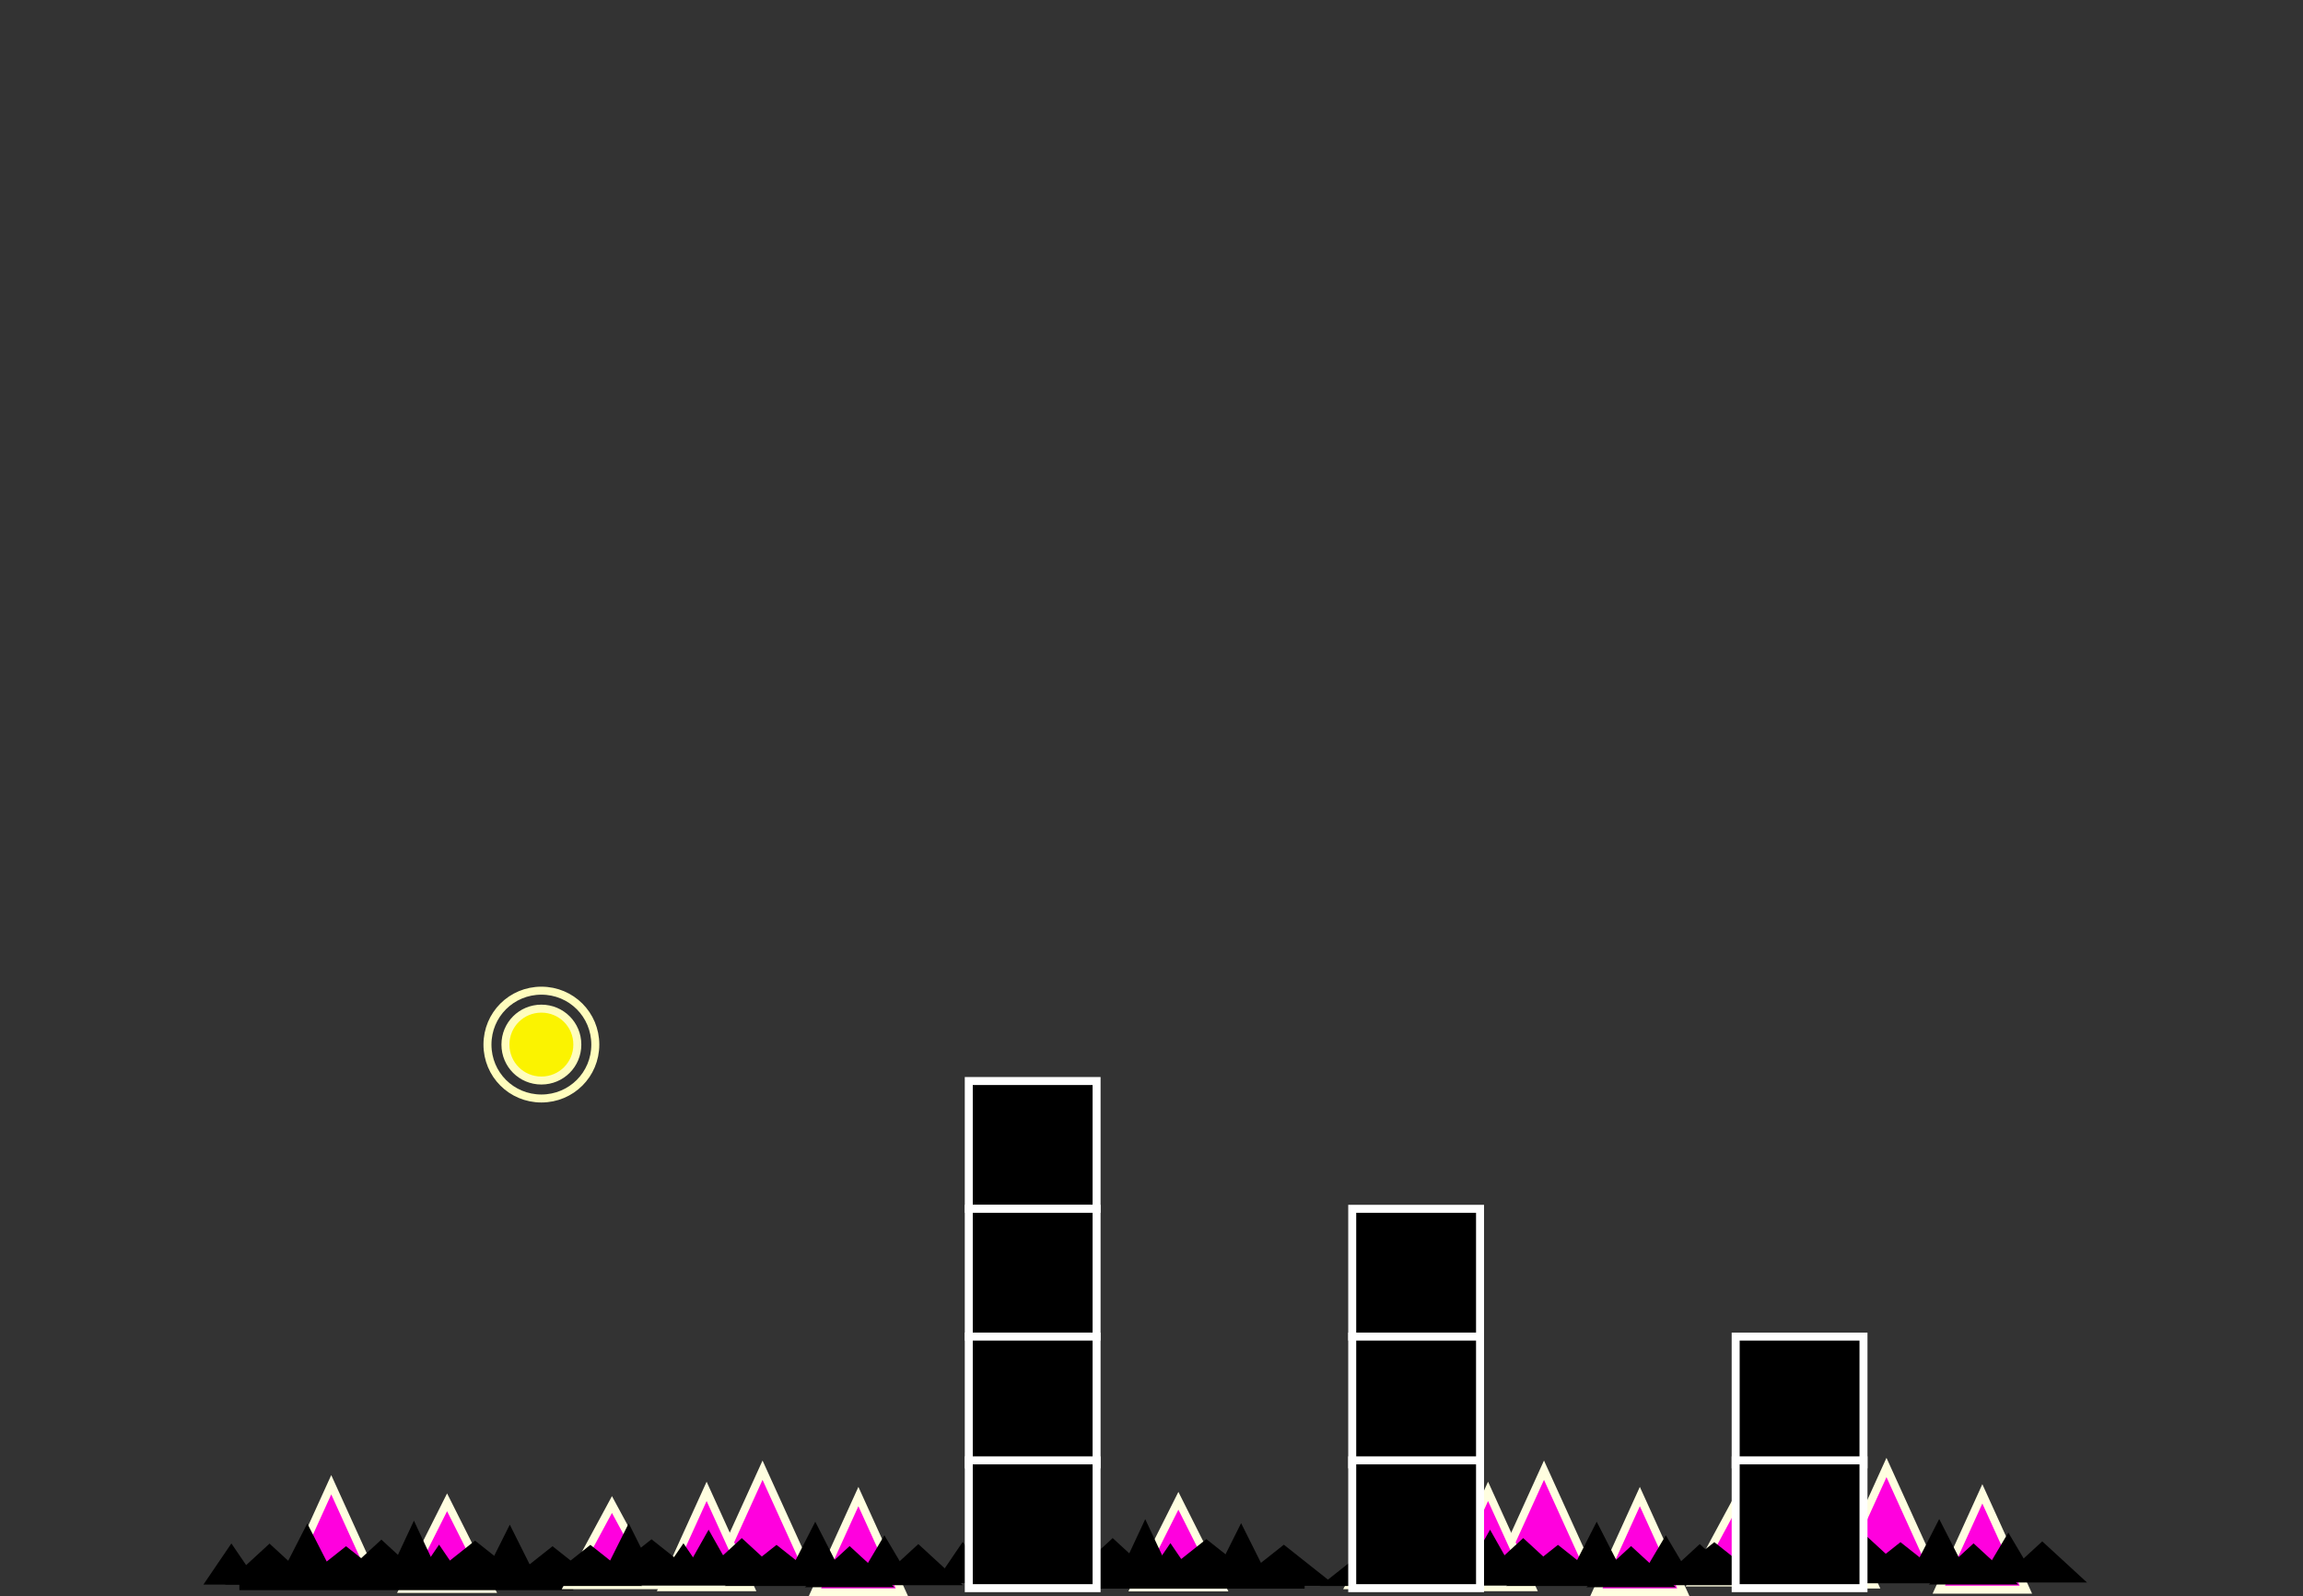 <svg version="1.1" xmlns="http://www.w3.org/2000/svg" xmlns:xlink="http://www.w3.org/1999/xlink" width="576.577" height="399.779" viewBox="0,0,576.577,399.779"><rect x="0" y="0" width="576.577" height="399.779" fill="#333333" stroke="none"/><g transform="translate(50.541,37.718)"><g data-paper-data="{&quot;isPaintingLayer&quot;:true}" fill-rule="nonzero" stroke-linecap="butt" stroke-linejoin="miter" stroke-miterlimit="10" stroke-dasharray="" stroke-dashoffset="0" style="mix-blend-mode: normal"><g><path d="M432.658,353.782h-21.8l10.9,-24z" fill="#ff00de" stroke="#fffee0" stroke-width="2"/><path d="M456.658,360.382h-21.8l10.9,-24z" fill="#ff00de" stroke="#fffee0" stroke-width="2"/><path d="M418.658,359.082h-21.8l10.9,-24z" fill="#ff00de" stroke="#fffee0" stroke-width="2"/><path d="M394.958,358.582h-21.8l10.9,-20.2z" fill="#ff00de" stroke="#fffee0" stroke-width="2"/><path d="M454.658,359.082h-22.3l11.2,-10.3l11.2,10.3z" fill="#000000" stroke="none" stroke-width="0"/><path d="M427.658,357.082h-22.3l11.2,-10.3l11.2,10.3z" fill="#000000" stroke="none" stroke-width="0"/><path d="M441.958,356.382h-14l7,-13.7z" fill="#000000" stroke="none" stroke-width="0"/><path d="M471.858,358.582h-22.3l11.2,-10.3l11.2,10.3z" fill="#000000" stroke="none" stroke-width="0"/><path d="M459.258,357.882h-14l7,-11.8z" fill="#000000" stroke="none" stroke-width="0"/><path d="M415.258,357.082h-14l7,-12.4z" fill="#000000" stroke="none" stroke-width="0"/><path d="M395.258,357.082h-14l7,-14z" fill="#000000" stroke="none" stroke-width="0"/><path d="M408.958,358.382h-14l7,-10.3z" fill="#000000" stroke="none" stroke-width="0"/><path d="M438.258,358.782h-26l13,-10.3z" fill="#000000" stroke="none" stroke-width="0"/><path d="M391.658,358.782h-26l13,-10.3z" fill="#000000" stroke="none" stroke-width="0"/><path d="M406.958,357.382h-26l13,-10.3z" fill="#000000" stroke="none" stroke-width="0"/><path d="M379.158,358.682v-3.1h70.5v3.1z" fill="#000000" stroke="none" stroke-width="0"/></g><g><path d="M32.389,334.1l10.9,24h-21.8z" fill="#ff00de" stroke="#fffee0" stroke-width="2"/><path d="M61.389,338.5l10.9,21.7h-21.8z" fill="#ff00de" stroke="#fffee0" stroke-width="2"/><path d="M16.889,348.8l11.2,10.3h-22.3l11.2,-10.3z" fill="#000000" stroke="none" stroke-width="0"/><path d="M44.889,347.8l11.2,10.3h-22.3l11.2,-10.3z" fill="#000000" stroke="none" stroke-width="0"/><path d="M26.389,343.8l7,13.7h-14z" fill="#000000" stroke="none" stroke-width="0"/><path d="M53.089,343.1l7,15h-14z" fill="#000000" stroke="none" stroke-width="0"/><path d="M77.088,344.1l7,14h-14z" fill="#000000" stroke="none" stroke-width="0"/><path d="M7.388,348.8l7,10.3h-14z" fill="#000000" stroke="none" stroke-width="0"/><path d="M59.389,349.1l7,10.3h-14z" fill="#000000" stroke="none" stroke-width="0"/><path d="M36.089,349.5l13,10.3h-26z" fill="#000000" stroke="none" stroke-width="0"/><path d="M87.788,349.5l13,10.3h-26z" fill="#000000" stroke="none" stroke-width="0"/><path d="M68.388,348.1l13,10.3h-26z" fill="#000000" stroke="none" stroke-width="0"/><path d="M9.389,360.5v-4.2h83.6v4.2z" fill="#000000" stroke="none" stroke-width="0"/></g><g><path d="M151.268,354.461h-21.8l10.9,-24z" fill="#ff00de" stroke="#fffee0" stroke-width="2"/><path d="M175.268,361.061h-21.8l10.9,-24z" fill="#ff00de" stroke="#fffee0" stroke-width="2"/><path d="M137.268,359.761h-21.8l10.9,-24z" fill="#ff00de" stroke="#fffee0" stroke-width="2"/><path d="M113.568,359.261h-21.8l10.9,-20.2z" fill="#ff00de" stroke="#fffee0" stroke-width="2"/><path d="M173.268,359.761h-22.3l11.2,-10.3l11.2,10.3z" fill="#000000" stroke="none" stroke-width="0"/><path d="M146.268,357.761h-22.3l11.2,-10.3l11.2,10.3z" fill="#000000" stroke="none" stroke-width="0"/><path d="M160.568,357.061h-14l7,-13.7z" fill="#000000" stroke="none" stroke-width="0"/><path d="M190.468,359.261h-22.3l11.2,-10.3l11.2,10.3z" fill="#000000" stroke="none" stroke-width="0"/><path d="M177.868,358.561h-14l7,-11.8z" fill="#000000" stroke="none" stroke-width="0"/><path d="M133.868,357.761h-14l7,-12.4z" fill="#000000" stroke="none" stroke-width="0"/><path d="M113.868,357.761h-14l7,-14z" fill="#000000" stroke="none" stroke-width="0"/><path d="M127.568,359.061h-14l7,-10.3z" fill="#000000" stroke="none" stroke-width="0"/><path d="M156.868,359.461h-26l13,-10.3z" fill="#000000" stroke="none" stroke-width="0"/><path d="M110.268,359.461h-26l13,-10.3z" fill="#000000" stroke="none" stroke-width="0"/><path d="M125.568,358.061h-26l13,-10.3z" fill="#000000" stroke="none" stroke-width="0"/><path d="M97.768,359.361v-3.1h70.5v3.1z" fill="#000000" stroke="none" stroke-width="0"/></g><g><path d="M346.909,354.461h-21.8l10.9,-24z" fill="#ff00de" stroke="#fffee0" stroke-width="2"/><path d="M370.909,361.061h-21.8l10.9,-24z" fill="#ff00de" stroke="#fffee0" stroke-width="2"/><path d="M332.909,359.761h-21.8l10.9,-24z" fill="#ff00de" stroke="#fffee0" stroke-width="2"/><path d="M309.209,359.261h-21.8l10.9,-20.2z" fill="#ff00de" stroke="#fffee0" stroke-width="2"/><path d="M368.909,359.761h-22.3l11.2,-10.3l11.2,10.3z" fill="#000000" stroke="none" stroke-width="0"/><path d="M341.909,357.761h-22.3l11.2,-10.3l11.2,10.3z" fill="#000000" stroke="none" stroke-width="0"/><path d="M356.209,357.061h-14l7,-13.7z" fill="#000000" stroke="none" stroke-width="0"/><path d="M386.109,359.261h-22.3l11.2,-10.3l11.2,10.3z" fill="#000000" stroke="none" stroke-width="0"/><path d="M373.509,358.561h-14l7,-11.8z" fill="#000000" stroke="none" stroke-width="0"/><path d="M329.509,357.761h-14l7,-12.4z" fill="#000000" stroke="none" stroke-width="0"/><path d="M309.509,357.761h-14l7,-14z" fill="#000000" stroke="none" stroke-width="0"/><path d="M323.209,359.061h-14l7,-10.3z" fill="#000000" stroke="none" stroke-width="0"/><path d="M352.509,359.461h-26l13,-10.3z" fill="#000000" stroke="none" stroke-width="0"/><path d="M305.909,359.461h-26l13,-10.3z" fill="#000000" stroke="none" stroke-width="0"/><path d="M321.209,358.061h-26l13,-10.3z" fill="#000000" stroke="none" stroke-width="0"/><path d="M293.409,359.361v-3.1h70.5v3.1z" fill="#000000" stroke="none" stroke-width="0"/></g><g><path d="M215.481,333.719l10.9,24h-21.8z" fill="#ff00de" stroke="#fffee0" stroke-width="2"/><path d="M244.481,338.119l10.9,21.7h-21.8z" fill="#ff00de" stroke="#fffee0" stroke-width="2"/><path d="M199.981,348.419l11.2,10.3h-22.3l11.2,-10.3z" fill="#000000" stroke="none" stroke-width="0"/><path d="M227.981,347.419l11.2,10.3h-22.3l11.2,-10.3z" fill="#000000" stroke="none" stroke-width="0"/><path d="M209.481,343.419l7,13.7h-14z" fill="#000000" stroke="none" stroke-width="0"/><path d="M236.181,342.719l7,15h-14z" fill="#000000" stroke="none" stroke-width="0"/><path d="M260.181,343.719l7,14h-14z" fill="#000000" stroke="none" stroke-width="0"/><path d="M190.481,348.419l7,10.3h-14z" fill="#000000" stroke="none" stroke-width="0"/><path d="M242.481,348.719l7,10.3h-14z" fill="#000000" stroke="none" stroke-width="0"/><path d="M219.181,349.119l13,10.3h-26z" fill="#000000" stroke="none" stroke-width="0"/><path d="M270.881,349.119l13,10.3h-26z" fill="#000000" stroke="none" stroke-width="0"/><path d="M251.481,347.719l13,10.3h-26z" fill="#000000" stroke="none" stroke-width="0"/><path d="M192.481,360.119v-4.2h83.6v4.2z" fill="#000000" stroke="none" stroke-width="0"/></g><path d="M-50.541,-4.685v-33.033h576.577v33.033z" fill="none" stroke="none" stroke-width="NaN"/><g stroke="#fffdbd" stroke-width="2"><path d="M71.5,223.875c0,-7.5 6,-13.5 13.5,-13.5c7.5,0 13.5,6 13.5,13.5c0,7.5 -6,13.5 -13.5,13.5c-7.5,0 -13.5,-6 -13.5,-13.5z" fill="none"/><path d="M76,223.875c0,-5 4,-9 9,-9c5,0 9,4 9,9c0,5 -4,9 -9,9c-5,0 -9,-4 -9,-9z" fill="#fbf300"/></g><path d="M192,265v-32h32v32z" fill="#000000" stroke="#ffffff" stroke-width="2"/><path d="M192,297v-32h32v32z" fill="#000000" stroke="#ffffff" stroke-width="2"/><path d="M288,297v-32h32v32z" fill="#000000" stroke="#ffffff" stroke-width="2"/><path d="M192,329v-32h32v32z" fill="#000000" stroke="#ffffff" stroke-width="2"/><path d="M288,329v-32h32v32z" fill="#000000" stroke="#ffffff" stroke-width="2"/><path d="M192,360v-32h32v32z" fill="#000000" stroke="#ffffff" stroke-width="2"/><path d="M288,360v-32h32v32z" fill="#000000" stroke="#ffffff" stroke-width="2"/><path d="M384,329v-32h32v32z" fill="#000000" stroke="#ffffff" stroke-width="2"/><path d="M384,360v-32h32v32z" fill="#000000" stroke="#ffffff" stroke-width="2"/></g></g></svg>